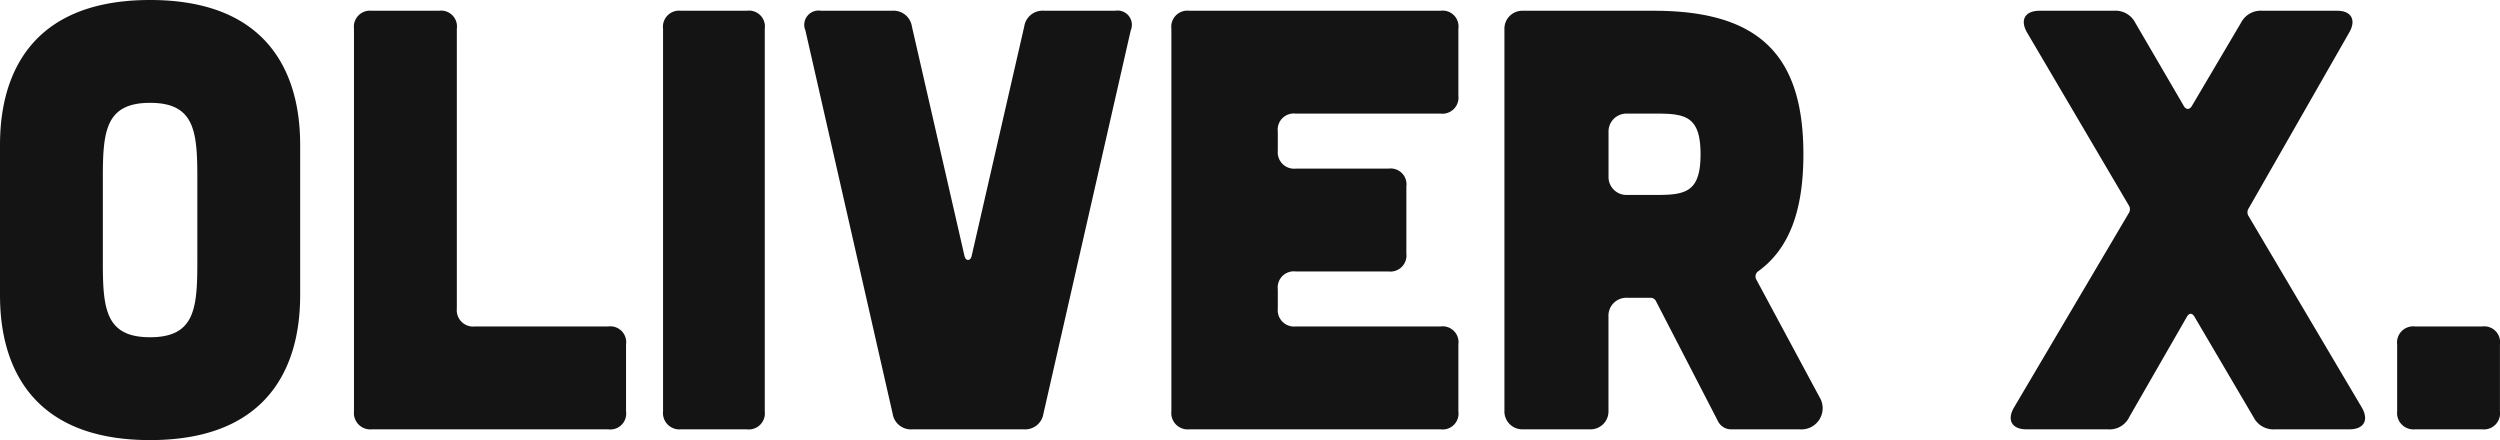 <svg xmlns="http://www.w3.org/2000/svg" width="150.516" height="26.496" viewBox="0 0 150.516 26.496"><defs><style>.a{fill:#141414;}</style></defs><path class="a" d="M19.512-17.1c0-2.376-.5-8.748-9.036-8.748S1.44-19.476,1.44-17.1v9c0,2.376.5,8.748,9.036,8.748S19.512-5.724,19.512-8.1ZM13.32-10.008c0,2.772-.18,4.464-2.844,4.464S7.632-7.236,7.632-10.008v-5.184c0-2.772.18-4.464,2.844-4.464s2.844,1.692,2.844,4.464ZM27.864-25.2a.955.955,0,0,1,1.08,1.08V-7.272a.985.985,0,0,0,1.08,1.08h8.028a.955.955,0,0,1,1.08,1.08V-1.08A.955.955,0,0,1,38.052,0H23.832a.985.985,0,0,1-1.08-1.08V-24.12a.969.969,0,0,1,1.08-1.08Zm18.54,0a.955.955,0,0,1,1.08,1.08V-1.08A.969.969,0,0,1,46.4,0h-3.96a.985.985,0,0,1-1.08-1.08V-24.12a.969.969,0,0,1,1.08-1.08Zm8.748,0a1.111,1.111,0,0,1,1.188.936L59.508-10.44c.072.324.36.324.432,0l3.168-13.824A1.111,1.111,0,0,1,64.3-25.2H68.58a.859.859,0,0,1,.936,1.188L64.26-.936A1.111,1.111,0,0,1,63.072,0h-6.7a1.111,1.111,0,0,1-1.188-.936L49.932-24.012a.859.859,0,0,1,.936-1.188Zm33.012,0a.955.955,0,0,1,1.08,1.08v4.032a.969.969,0,0,1-1.08,1.08H79.452a.969.969,0,0,0-1.08,1.08v1.152a.985.985,0,0,0,1.08,1.08h5.58a.955.955,0,0,1,1.08,1.08v4.032a.969.969,0,0,1-1.08,1.08h-5.58a.969.969,0,0,0-1.08,1.08v1.152a.985.985,0,0,0,1.08,1.08h8.712a.955.955,0,0,1,1.08,1.08V-1.08A.955.955,0,0,1,88.164,0H73.044a.985.985,0,0,1-1.08-1.08V-24.12a.969.969,0,0,1,1.08-1.08ZM107.172-9.036a.381.381,0,0,1,.108-.468c1.908-1.368,2.736-3.708,2.736-7.056,0-5.9-2.592-8.64-9-8.64H93.132a1.078,1.078,0,0,0-1.116,1.116V-1.116A1.078,1.078,0,0,0,93.132,0h4.032A1.078,1.078,0,0,0,98.28-1.116V-6.8A1.078,1.078,0,0,1,99.4-7.92h1.44a.367.367,0,0,1,.288.18L104.868-.5a.878.878,0,0,0,.828.5h4.1a1.276,1.276,0,0,0,1.188-1.944Zm-5.94-9.972c1.728,0,2.592.216,2.592,2.448s-.864,2.448-2.592,2.448H99.4a1.078,1.078,0,0,1-1.116-1.116v-2.664A1.078,1.078,0,0,1,99.4-19.008Zm35.6,6.192a.432.432,0,0,1,0-.5L142.884-23.9c.432-.756.108-1.3-.72-1.3h-4.5a1.337,1.337,0,0,0-1.3.72l-2.952,5c-.144.252-.36.252-.5,0l-2.916-5a1.337,1.337,0,0,0-1.3-.72h-4.464c-.864,0-1.188.54-.756,1.3l6.12,10.4a.433.433,0,0,1,0,.5L122.688-1.3c-.432.756-.108,1.3.756,1.3h4.9a1.31,1.31,0,0,0,1.3-.756l3.456-6.012c.144-.252.324-.252.468,0L137.124-.72a1.337,1.337,0,0,0,1.3.72h4.464c.864,0,1.188-.54.756-1.3Zm14.04,6.624a.955.955,0,0,1,1.08,1.08V-1.08A.969.969,0,0,1,150.876,0h-4.032a.985.985,0,0,1-1.08-1.08V-5.112a.969.969,0,0,1,1.08-1.08Z" transform="translate(-1.44 25.848)"/></svg>